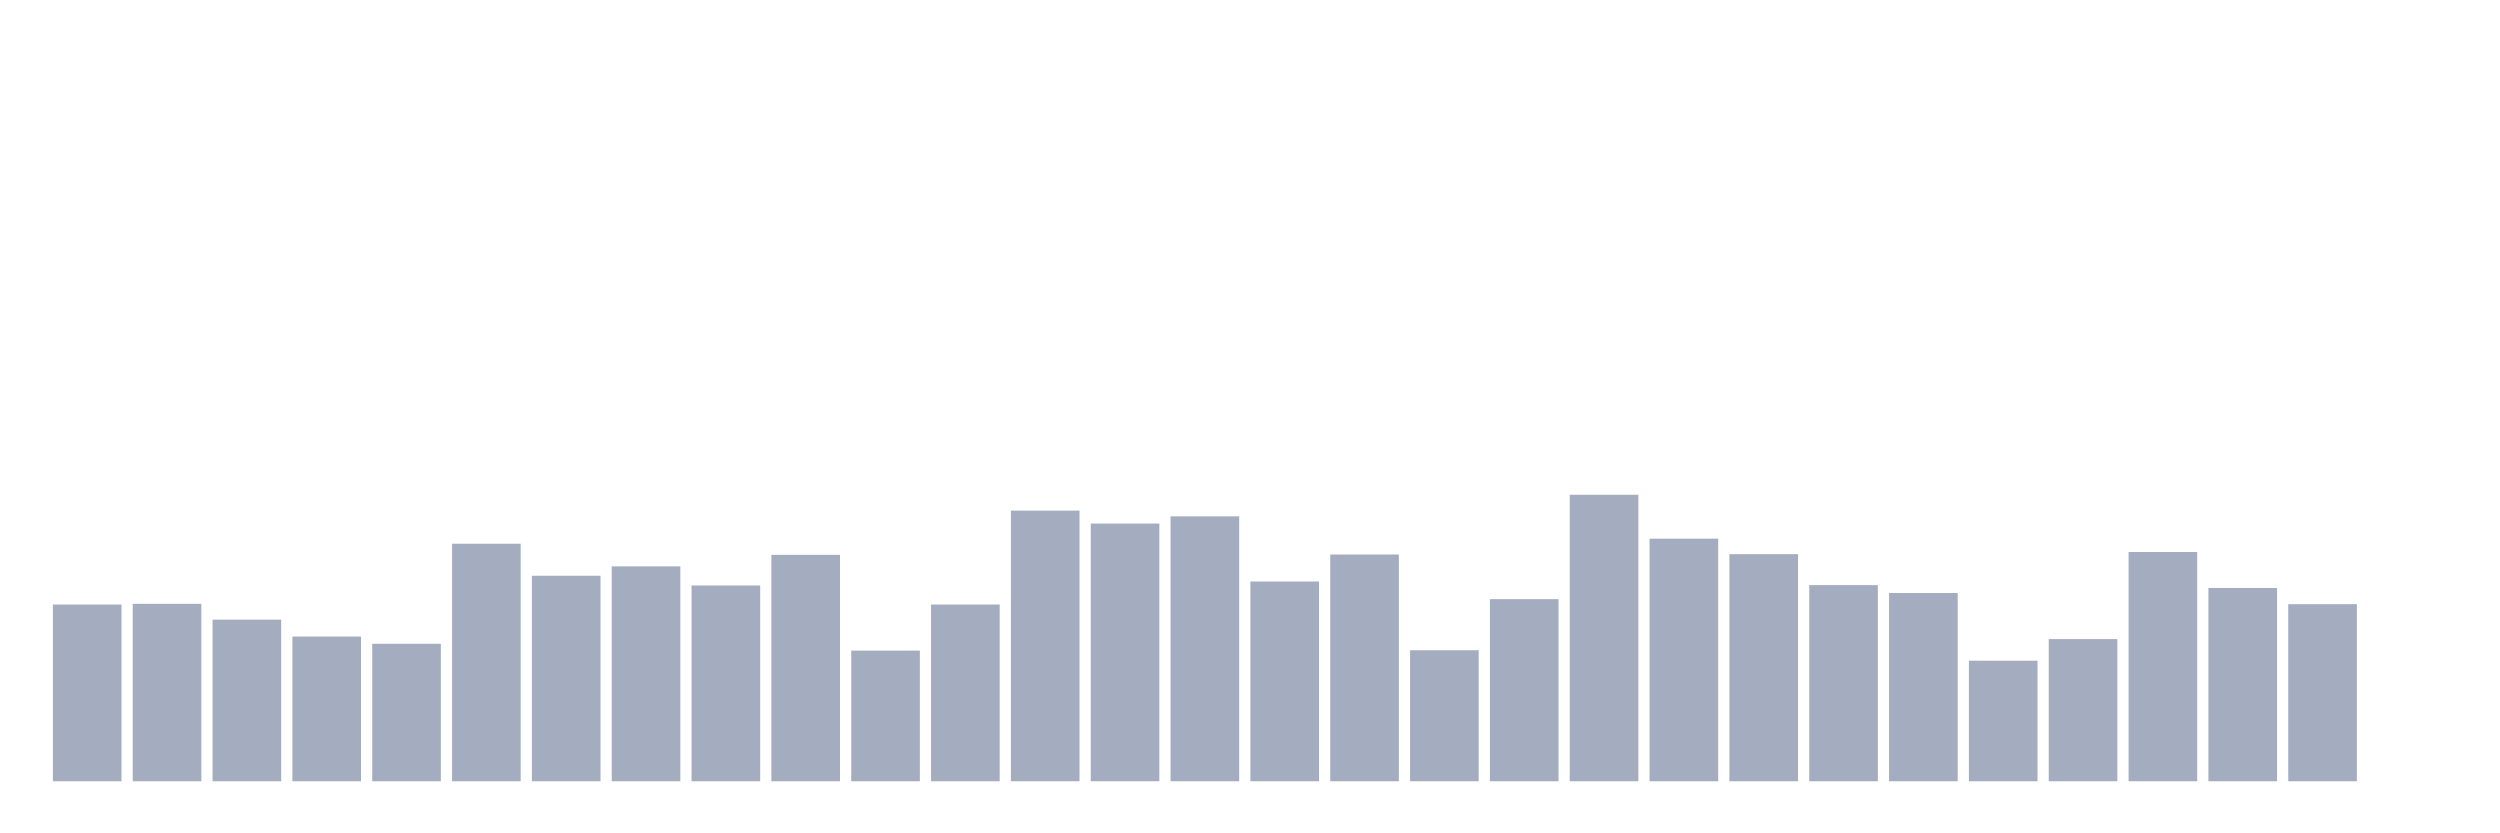 <svg xmlns="http://www.w3.org/2000/svg" viewBox="0 0 480 160"><g transform="translate(10,10)"><rect class="bar" x="0.153" width="13.175" y="106.071" height="33.929" fill="rgb(164,173,192)"></rect><rect class="bar" x="15.482" width="13.175" y="105.933" height="34.067" fill="rgb(164,173,192)"></rect><rect class="bar" x="30.81" width="13.175" y="108.973" height="31.027" fill="rgb(164,173,192)"></rect><rect class="bar" x="46.138" width="13.175" y="112.221" height="27.779" fill="rgb(164,173,192)"></rect><rect class="bar" x="61.466" width="13.175" y="113.603" height="26.397" fill="rgb(164,173,192)"></rect><rect class="bar" x="76.794" width="13.175" y="94.393" height="45.607" fill="rgb(164,173,192)"></rect><rect class="bar" x="92.123" width="13.175" y="100.543" height="39.457" fill="rgb(164,173,192)"></rect><rect class="bar" x="107.451" width="13.175" y="98.746" height="41.254" fill="rgb(164,173,192)"></rect><rect class="bar" x="122.779" width="13.175" y="102.409" height="37.591" fill="rgb(164,173,192)"></rect><rect class="bar" x="138.107" width="13.175" y="96.535" height="43.465" fill="rgb(164,173,192)"></rect><rect class="bar" x="153.436" width="13.175" y="114.916" height="25.084" fill="rgb(164,173,192)"></rect><rect class="bar" x="168.764" width="13.175" y="106.071" height="33.929" fill="rgb(164,173,192)"></rect><rect class="bar" x="184.092" width="13.175" y="88.036" height="51.964" fill="rgb(164,173,192)"></rect><rect class="bar" x="199.42" width="13.175" y="90.523" height="49.477" fill="rgb(164,173,192)"></rect><rect class="bar" x="214.748" width="13.175" y="89.141" height="50.859" fill="rgb(164,173,192)"></rect><rect class="bar" x="230.077" width="13.175" y="101.649" height="38.351" fill="rgb(164,173,192)"></rect><rect class="bar" x="245.405" width="13.175" y="96.466" height="43.534" fill="rgb(164,173,192)"></rect><rect class="bar" x="260.733" width="13.175" y="114.847" height="25.153" fill="rgb(164,173,192)"></rect><rect class="bar" x="276.061" width="13.175" y="105.035" height="34.965" fill="rgb(164,173,192)"></rect><rect class="bar" x="291.39" width="13.175" y="84.995" height="55.005" fill="rgb(164,173,192)"></rect><rect class="bar" x="306.718" width="13.175" y="93.425" height="46.575" fill="rgb(164,173,192)"></rect><rect class="bar" x="322.046" width="13.175" y="96.397" height="43.603" fill="rgb(164,173,192)"></rect><rect class="bar" x="337.374" width="13.175" y="102.34" height="37.66" fill="rgb(164,173,192)"></rect><rect class="bar" x="352.702" width="13.175" y="103.86" height="36.14" fill="rgb(164,173,192)"></rect><rect class="bar" x="368.031" width="13.175" y="116.851" height="23.149" fill="rgb(164,173,192)"></rect><rect class="bar" x="383.359" width="13.175" y="112.705" height="27.295" fill="rgb(164,173,192)"></rect><rect class="bar" x="398.687" width="13.175" y="95.982" height="44.018" fill="rgb(164,173,192)"></rect><rect class="bar" x="414.015" width="13.175" y="102.892" height="37.108" fill="rgb(164,173,192)"></rect><rect class="bar" x="429.344" width="13.175" y="106.002" height="33.998" fill="rgb(164,173,192)"></rect><rect class="bar" x="444.672" width="13.175" y="140" height="0" fill="rgb(164,173,192)"></rect></g></svg>